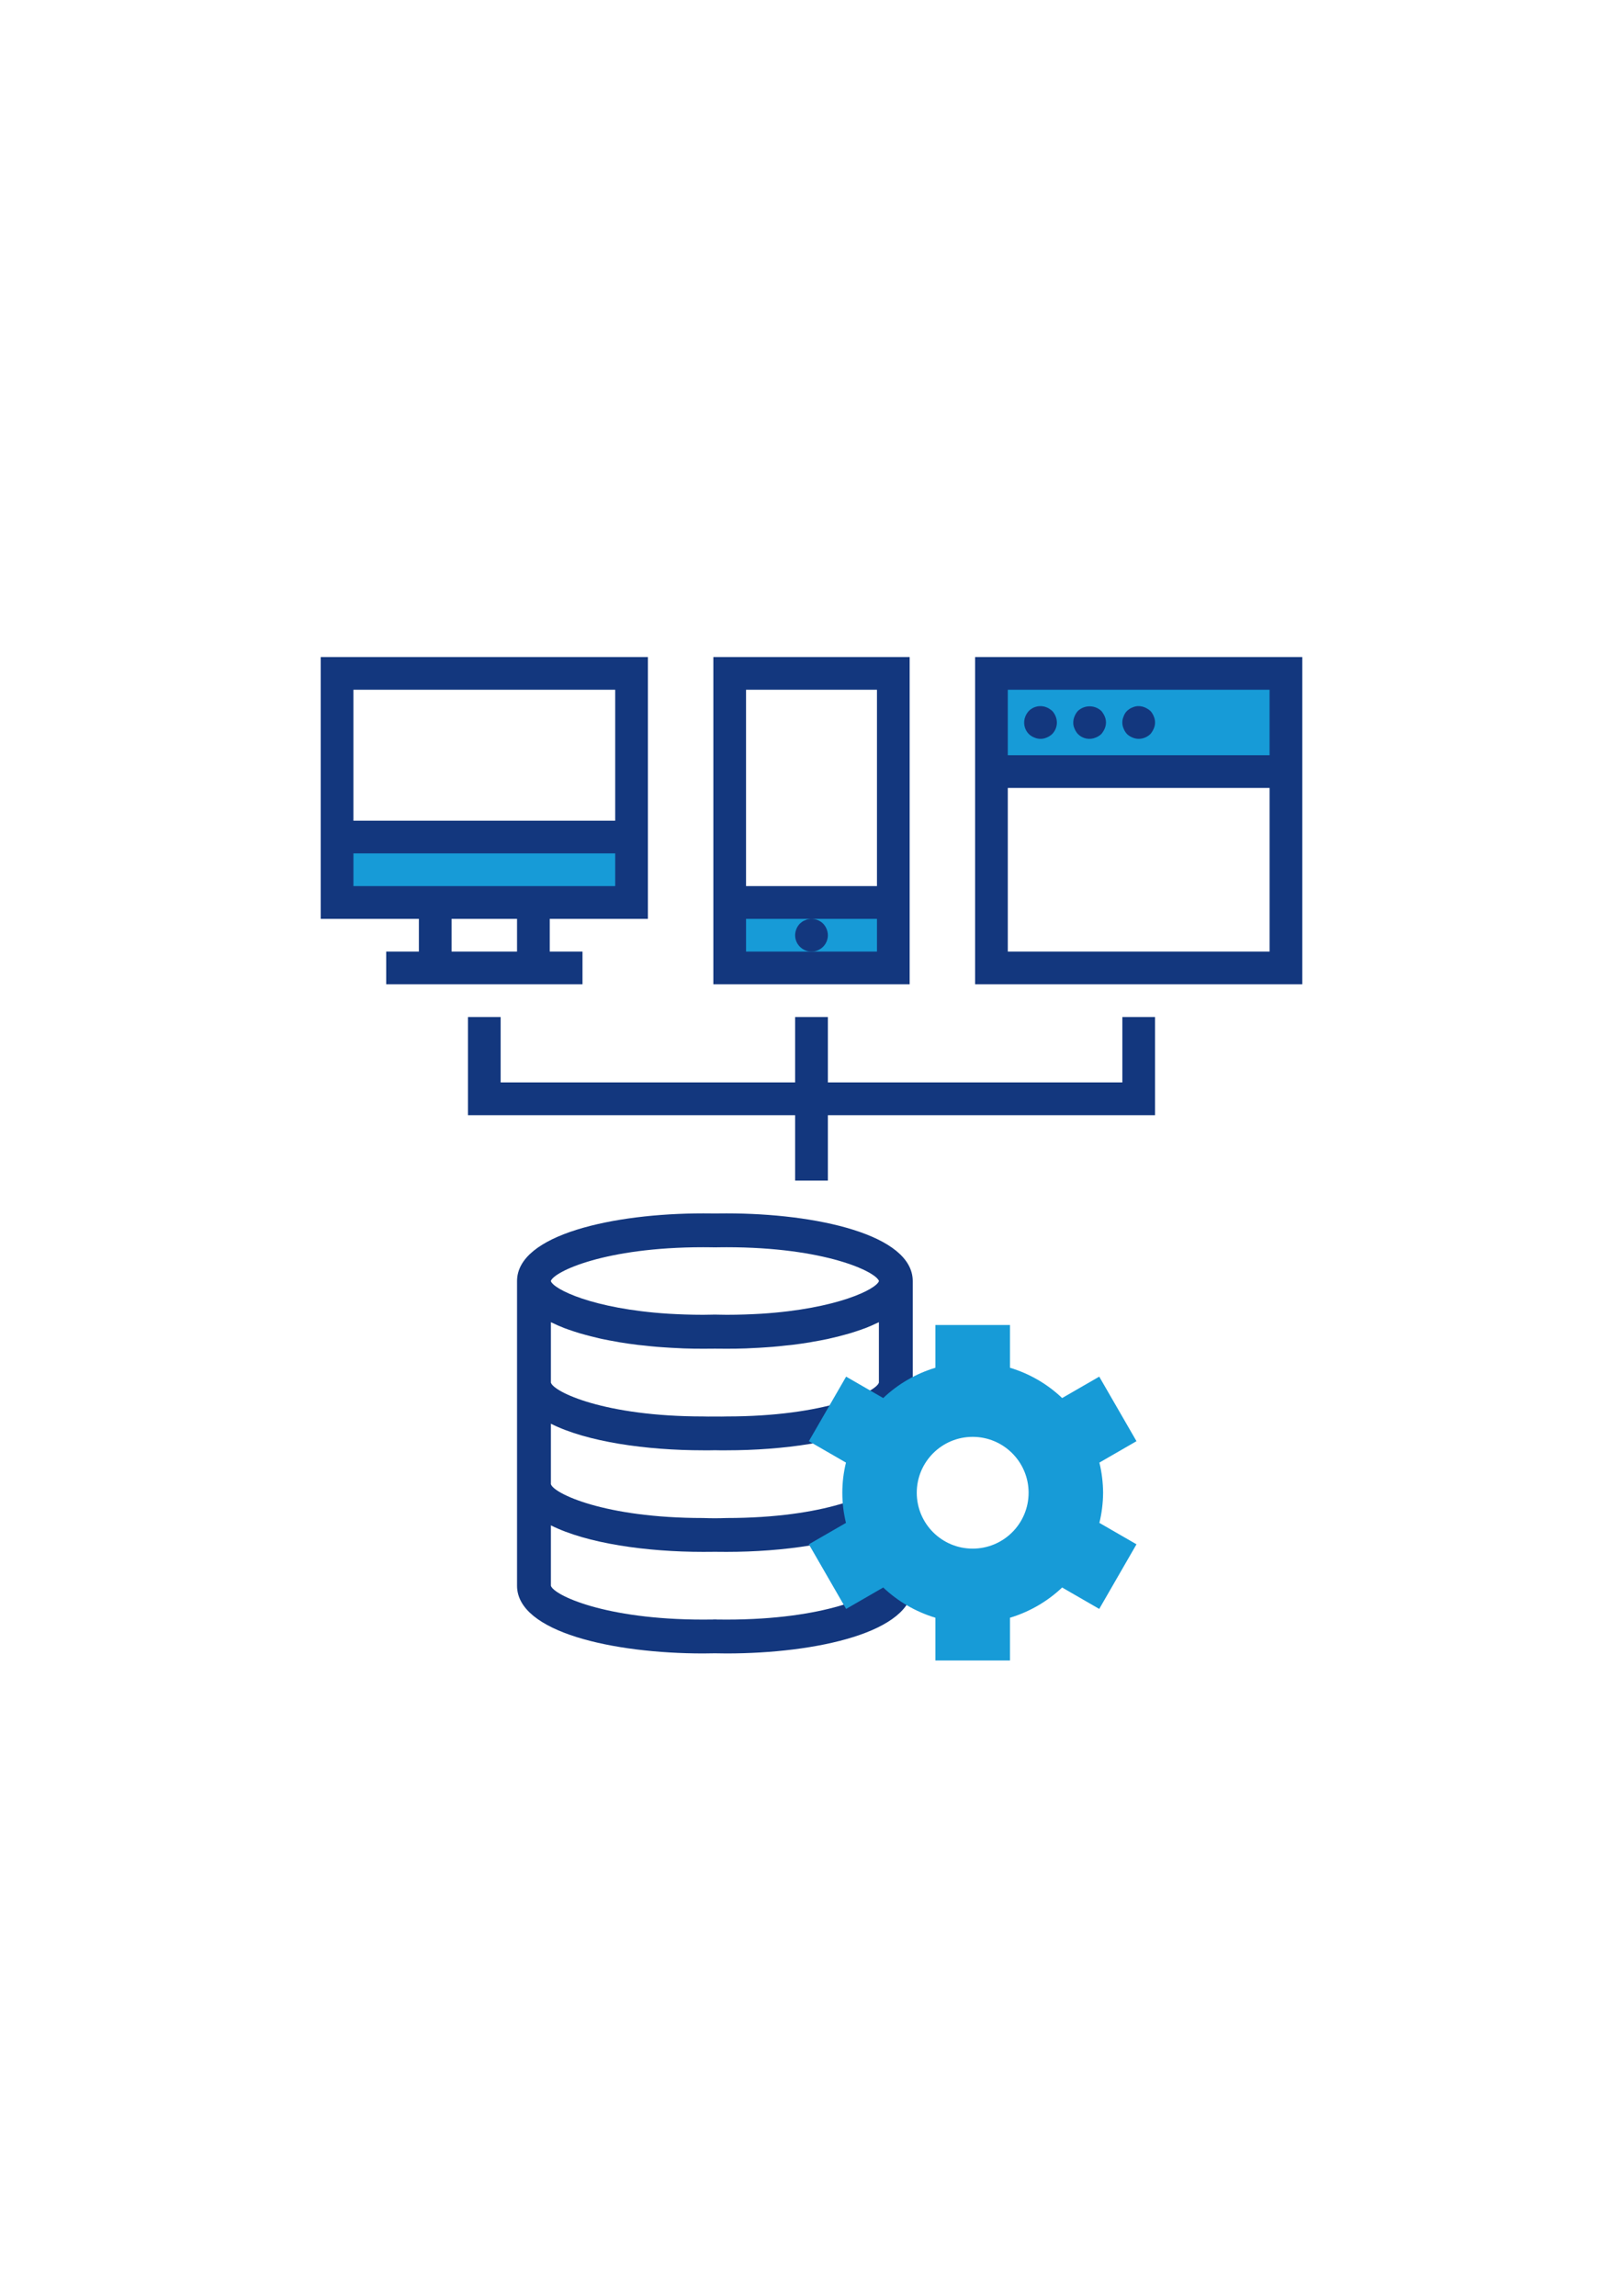<?xml version="1.0" encoding="UTF-8"?>
<!DOCTYPE svg PUBLIC "-//W3C//DTD SVG 1.1//EN" "http://www.w3.org/Graphics/SVG/1.1/DTD/svg11.dtd">
<!-- Creator: CorelDRAW X7 -->
<svg xmlns="http://www.w3.org/2000/svg" xml:space="preserve" width="210mm" height="297mm" version="1.1" style="shape-rendering:geometricPrecision; text-rendering:geometricPrecision; image-rendering:optimizeQuality; fill-rule:evenodd; clip-rule:evenodd"
viewBox="0 0 21000 29700"
 xmlns:xlink="http://www.w3.org/1999/xlink"
 enable-background="new 0 0 512 512">
 <defs>
  <style type="text/css">
   <![CDATA[
    .fil1 {fill:#13377E}
    .fil0 {fill:#179BD7}
   ]]>
  </style>
 </defs>
 <g id="Layer_x0020_1">
  <rect class="fil0" x="9442" y="11675" width="2117" height="847"/>
  <rect class="fil0" x="4362" y="10828" width="3810" height="847"/>
  <rect class="fil0" x="12828" y="8712" width="3810" height="1270"/>
  <path class="fil1" d="M9250 15698c-51,-1 -101,-1 -151,-1 -1161,0 -2409,274 -2409,876l0 3941c0,602 1248,876 2409,876 50,0 100,-1 151,-2 50,1 101,2 151,2 1161,0 2409,-274 2409,-876l0 -3941c0,-602 -1248,-876 -2409,-876 -50,0 -101,0 -151,1zm22 5253l0 -1 -22 0 -22 0 0 1c-42,0 -86,1 -129,1 -1282,0 -1938,-320 -1971,-438l0 -781c466,234 1236,343 1971,343 50,0 100,0 151,-1 50,1 101,1 151,1 735,0 1505,-109 1971,-343l0 781c-33,118 -690,438 -1971,438 -44,0 -87,-1 -129,-1zm-22 -1310l-1 0c-50,0 -100,-1 -150,-3 -1282,0 -1938,-320 -1971,-438l0 0 0 -782c466,235 1235,344 1971,344 50,1 100,0 151,-1 50,1 101,2 151,1 735,0 1505,-109 1971,-344l0 782 0 0c-33,118 -690,438 -1971,438 -50,2 -100,3 -151,3zm22 -1316l0 0 -22 0 -1 0 -21 0 0 0c-43,1 -86,0 -129,-1 -1282,0 -1938,-319 -1971,-438l0 -781c3,2 7,3 10,4 52,26 109,51 169,74 16,6 34,11 50,18 47,16 94,32 144,47 24,7 48,14 72,20 47,13 96,26 146,37 24,6 47,12 72,17 62,13 126,25 191,36l37 7c78,13 157,24 239,34l70 7c59,7 119,13 179,18 28,2 56,4 85,6 59,4 118,8 177,10l78 4c84,3 168,4 252,4 50,0 100,0 151,-1 50,1 101,1 151,1 84,0 168,-1 252,-4l77 -4c60,-2 119,-6 178,-10 28,-2 56,-4 85,-6 60,-5 120,-11 179,-18l70 -7c81,-10 161,-21 239,-34l37 -7c65,-11 129,-23 191,-36 24,-5 48,-11 72,-17 50,-11 98,-24 146,-37 24,-6 48,-13 72,-20 49,-15 97,-31 144,-47 16,-7 34,-12 50,-18 60,-23 116,-48 169,-74 3,-1 7,-2 10,-4l0 781c-33,119 -690,438 -1971,438 -43,1 -86,2 -129,1zm0 -1318l0 -1 -22 1 -22 -1 0 1c-43,1 -87,2 -131,2 -160,0 -311,-6 -451,-14 -981,-63 -1487,-319 -1519,-423 41,-121 697,-437 1972,-437 43,0 86,0 129,1l0 1 22 -1 22 1 0 -1c42,-1 85,-1 129,-1 1275,0 1931,316 1972,437 -32,104 -538,360 -1519,423 -140,8 -291,14 -451,14 -44,0 -88,-1 -131,-2z"/>
  <path class="fil1" d="M11770 8500l-2540 0 0 4233 2540 0 0 -4233zm-423 423l0 2540 -1694 0 0 -2540 1694 0zm-847 3387l-847 0 0 -423 1694 0 0 423 -847 0z"/>
  <path class="fil1" d="M10712 12098c-1,-56 -23,-109 -62,-150 -51,-50 -123,-71 -192,-57 -14,2 -26,6 -38,13 -14,4 -27,11 -39,19 -11,8 -21,16 -31,25 -39,41 -61,94 -62,150 0,117 95,212 212,212 117,0 212,-95 212,-212z"/>
  <polygon class="fil1" points="6478,13157 6055,13157 6055,14427 10288,14427 10288,15273 10712,15273 10712,14427 14945,14427 14945,13157 14522,13157 14522,14003 10712,14003 10712,13157 10288,13157 10288,14003 6478,14003 "/>
  <path class="fil1" d="M5420 12310l-423 0 0 423 2540 0 0 -423 -424 0 0 -423 1270 0 0 -3387 -4233 0 0 3387 1270 0 0 423zm1270 0l-847 0 0 -423 847 0 0 423zm-2117 -3387l3387 0 0 1694 -3387 0 0 -1694zm0 2540l0 -423 3387 0 0 423 -3387 0z"/>
  <path class="fil1" d="M12617 12733l4233 0 0 -4233 -4233 0 0 4233zm3810 -423l-3387 0 0 -2117 3387 0 0 2117zm-3387 -3387l3387 0 0 847 -3387 0 0 -847z"/>
  <path class="fil1" d="M13580 9171c-11,-8 -23,-15 -36,-19 -13,-6 -27,-11 -41,-13 -69,-14 -140,8 -190,57 -19,21 -34,44 -45,70 -33,79 -16,170 45,231 20,19 44,34 70,44 51,23 109,23 161,0 25,-10 49,-25 69,-44 40,-40 62,-94 62,-150 -1,-56 -23,-110 -61,-151 -11,-9 -22,-18 -34,-25z"/>
  <path class="fil1" d="M14249 9196c-85,-78 -216,-78 -301,0 -19,21 -34,44 -44,70 -11,26 -17,53 -17,81 -1,27 5,55 17,80 10,26 25,49 44,70 61,61 152,78 231,44 25,-10 49,-25 70,-44 18,-21 33,-44 44,-70 23,-51 23,-110 0,-161 -11,-25 -26,-49 -44,-70z"/>
  <path class="fil1" d="M14884 9196c-21,-18 -45,-33 -70,-44 -39,-17 -82,-22 -123,-13 -13,3 -26,7 -38,13 -14,5 -27,11 -38,19 -11,8 -22,16 -32,25 -20,20 -35,44 -44,70 -23,51 -23,110 0,161 10,26 25,49 44,70 21,19 44,34 70,44 25,11 53,17 80,17 56,0 110,-22 151,-61 18,-21 33,-44 44,-70 23,-51 23,-110 0,-161 -10,-26 -25,-50 -44,-70z"/>
  <path class="fil0" d="M14273 19311c-1,-131 -17,-263 -48,-390l480 -277 -482 -835 -480 277c-191,-182 -423,-316 -675,-392l0 -553 -965 0 0 553c-252,76 -484,210 -675,392l-480 -277 -482 835 480 277c-63,256 -63,524 0,780l-480 277 482 836 480 -277c191,181 423,315 675,391l0 553 965 0 0 -553c252,-76 484,-210 675,-391l480 277 482 -836 -480 -277c31,-127 47,-258 48,-390zm-1688 723c-399,0 -723,-323 -723,-723 0,-399 324,-723 723,-723 400,0 724,324 724,723 0,400 -324,723 -724,723z"/>
 </g>
</svg>
